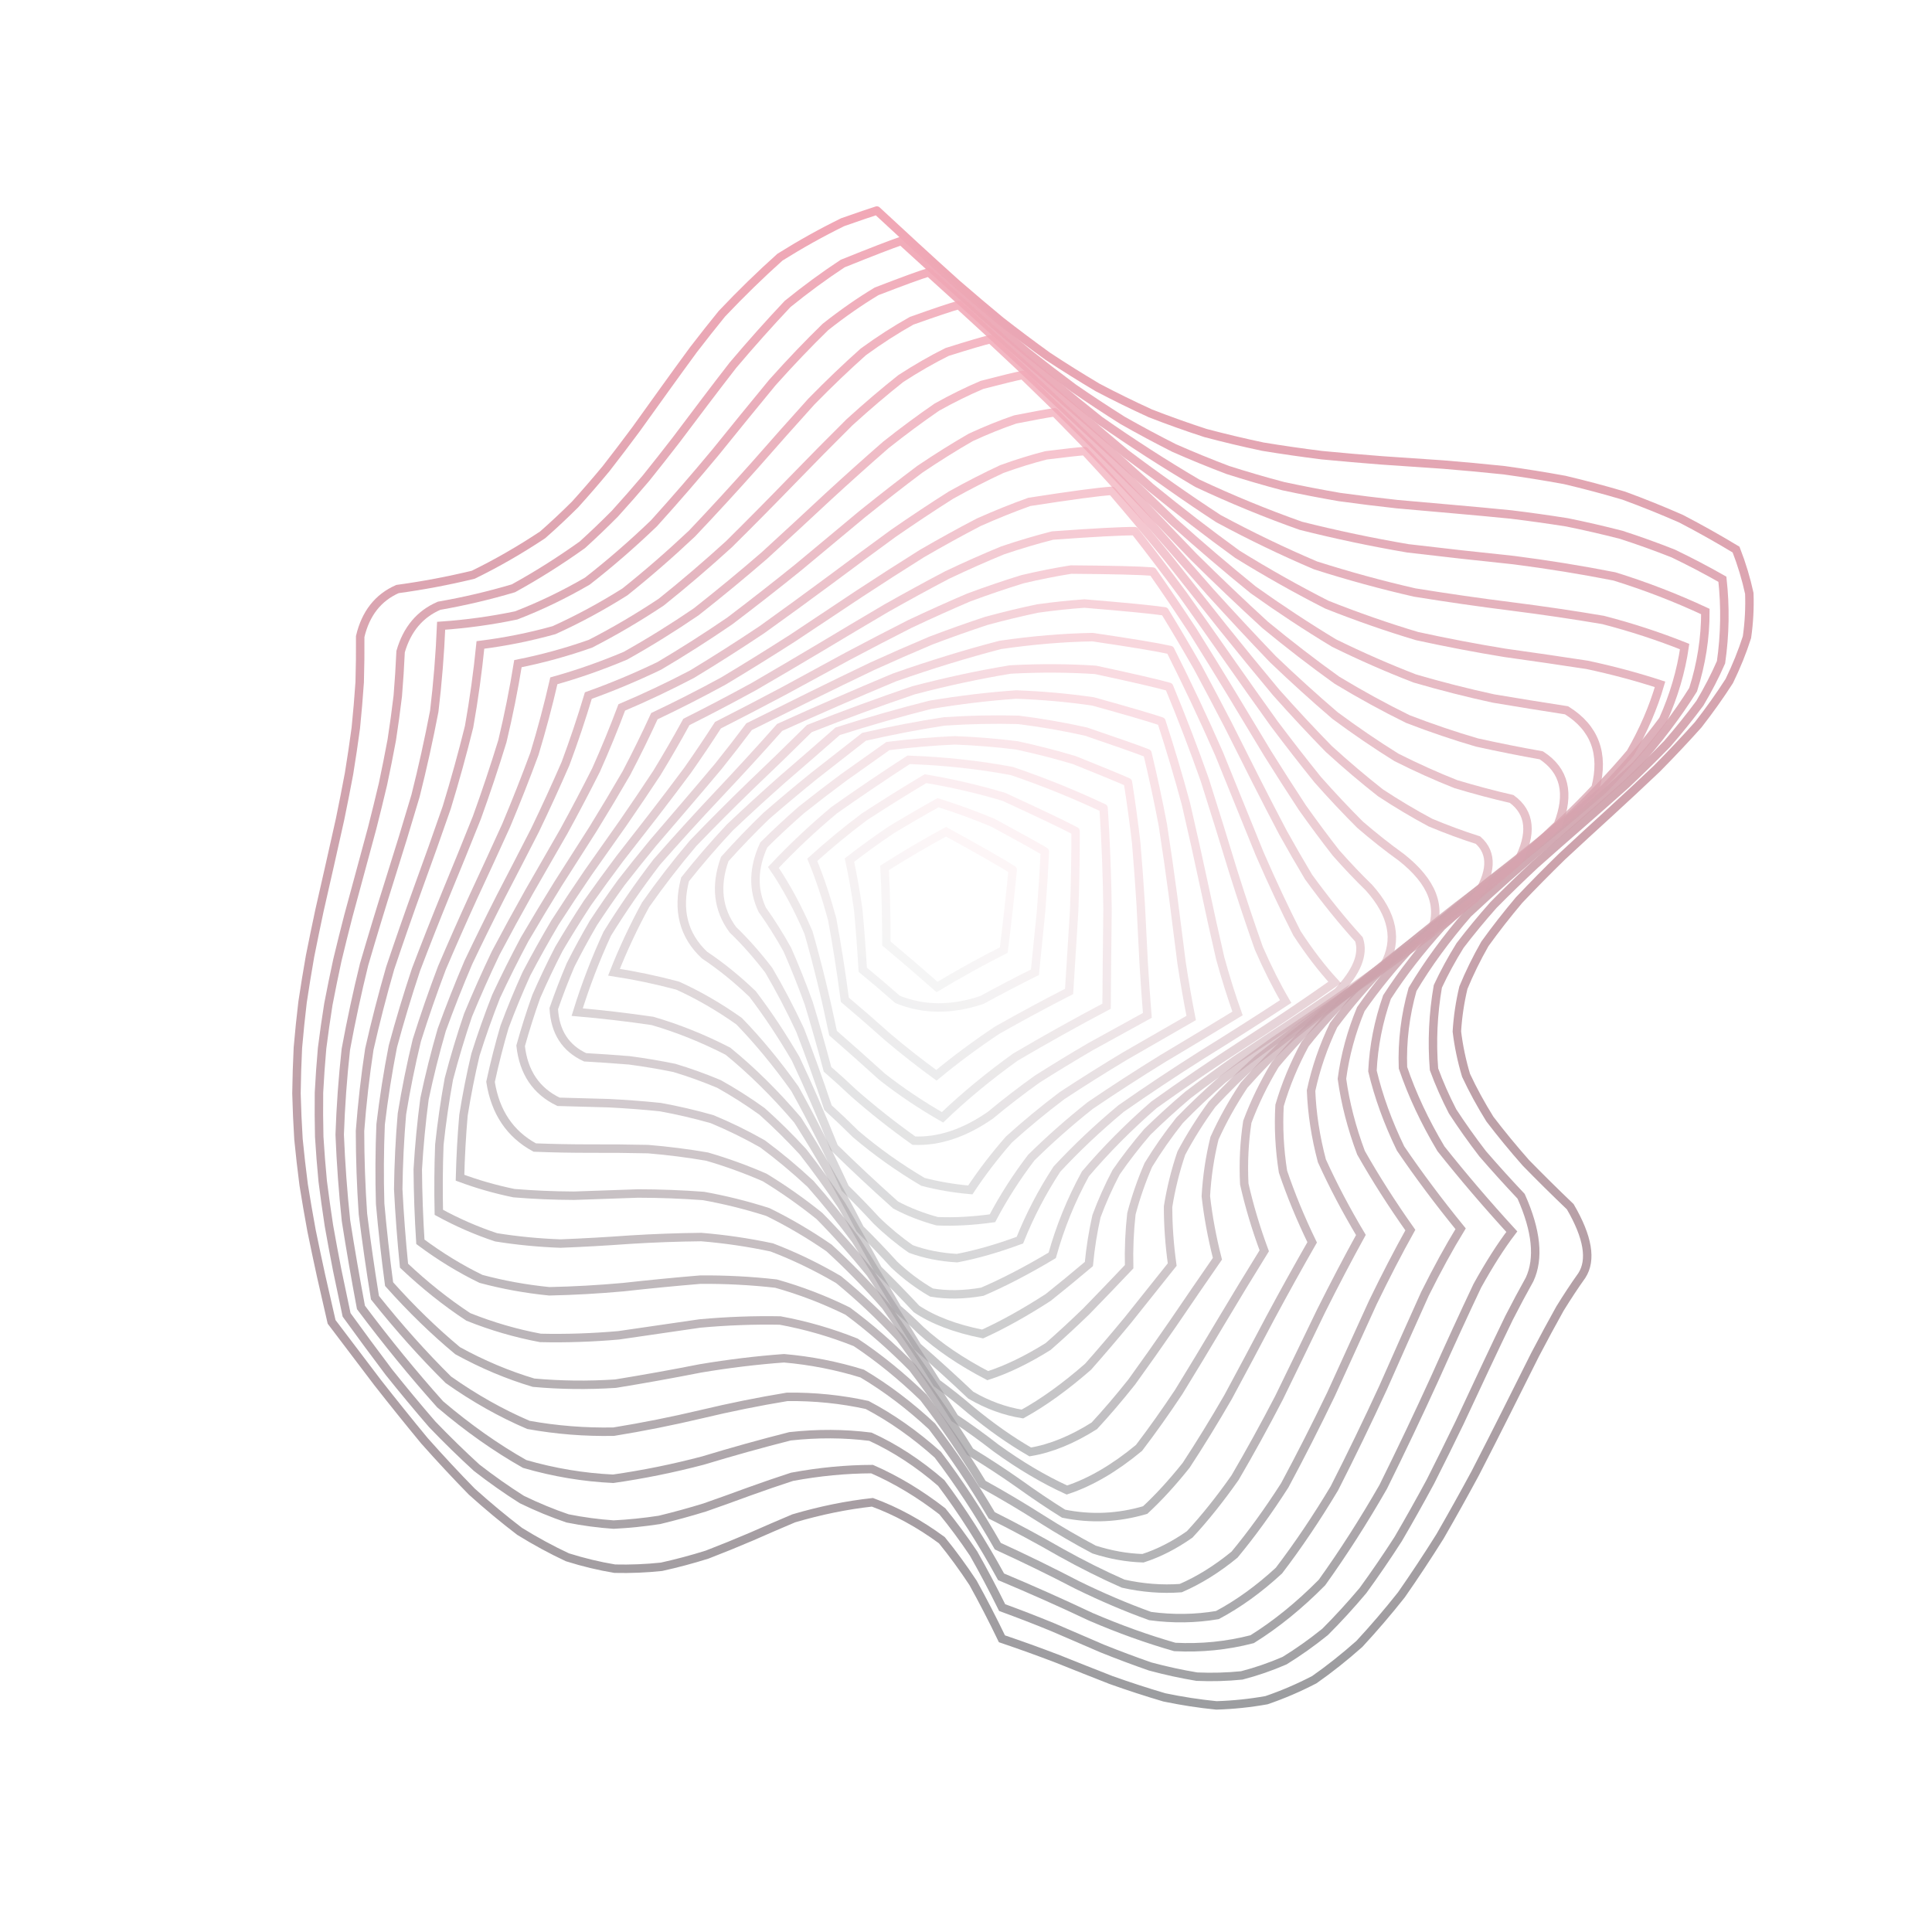 <svg xmlns="http://www.w3.org/2000/svg" version="1.1" xmlns:xlink="http://www.w3.org/1999/xlink" xmlns:svgjs="http://svgjs.dev/svgjs" viewBox="0 0 800 800" opacity="0.45"><defs><linearGradient x1="50%" y1="0%" x2="50%" y2="100%" id="ccchaos-grad"><stop stop-color="#E03E5E" stop-opacity="1" offset="0%"></stop><stop stop-color="#23252C" stop-opacity="1" offset="100%"></stop></linearGradient></defs><g stroke-width="3.5" stroke="url(#ccchaos-grad)" fill="none" stroke-linecap="round"><path d="M363.08 87.18Q370.94 94.43 379.06 101.95 387.46 109.67 396.15 117.48 405.14 125.27 414.43 132.96 424.01 140.42 433.9 147.55 444.09 154.27 454.57 160.48 465.33 166.13 476.36 171.17 487.65 175.56 499.18 179.31 510.94 182.42 522.9 184.95 535.04 186.94 547.34 188.48 559.77 189.68 572.3 190.64 584.9 191.49 597.54 192.36 610.19 193.39 622.82 194.71 635.38 196.45 647.85 198.72 660.2 201.63 672.39 205.24 684.38 209.63 696.14 214.81 707.65 220.8 718.87 227.57 722.39 236.64 724.35 245.71 724.68 254.78 723.38 263.85 720.48 272.92 716.06 281.99 710.24 291.06 703.17 300.13 695.05 309.2 686.09 318.27 676.54 327.34 666.65 336.41 656.69 345.48 646.92 354.56 637.62 363.63 629.02 372.7 621.37 381.77 614.86 390.84 609.68 399.91 605.96 408.98 603.8 418.05 603.26 427.12 604.35 436.19 607.06 445.26 611.29 454.33 616.94 463.4 623.86 472.47 631.86 481.54 640.72 490.61 650.21 499.68 661.22 518.55 654.99 528.18 650.61 534.31 645.94 541.88 640.95 550.81 635.63 560.97 629.97 572.19 623.96 584.28 617.59 596.99 610.85 610.07 603.75 623.23 596.28 636.19 588.45 648.68 580.27 660.41 571.75 671.16 562.89 680.71 553.71 688.87 544.23 695.52 534.47 700.58 524.44 704.01 514.17 705.85 503.68 706.17 493 705.11 482.14 702.85 471.14 699.61 460.02 695.65 448.81 691.26 437.53 686.74 426.21 682.42 414.88 678.59 409 666.39 402.9 655.4 396.57 645.81 390 637.76 376 627.46 361.25 622.07 345.31 623.81 328.67 628.71 319.98 632.38 311.1 636.3 302.03 640.18 292.81 643.73 283.43 646.68 273.92 648.77 264.3 649.79 254.58 649.56 244.79 647.94 234.95 644.84 225.06 640.22 215.16 634.1 205.26 626.55 195.38 617.66 185.53 607.61 175.73 596.57 165.99 584.78 156.34 572.47 146.77 559.91 137.31 547.36 135.14 537.9 132.99 528.44 130.92 518.98 128.99 509.52 127.25 500.06 125.74 490.6 124.51 481.14 123.59 471.68 123 462.22 122.76 452.76 122.88 443.3 123.35 433.84 124.16 424.38 125.29 414.92 126.71 405.46 128.37 396 130.25 386.54 132.27 377.08 134.4 367.62 136.57 358.16 138.73 348.7 140.81 339.24 142.76 329.78 144.53 320.32 146.07 310.86 147.34 301.4 148.3 291.94 148.94 282.48 149.22 273.02 149.15 263.56 152.53 249.23 164.58 243.91 180.52 241.74 195.98 237.98 210.6 230.84 224.71 221.46 231.49 215.5 238.12 208.9 244.6 201.73 250.95 194.08 257.19 186.07 263.32 177.81 269.37 169.44 275.34 161.07 281.26 152.83 287.14 144.82 293.02 137.17 298.9 129.94 310.82 117.35 322.96 106.49 335.71 98.49 348.95 92 359.49 88.32 363.08 87.18" stroke-dasharray="0 0" transform="rotate(0, 400, 400)" opacity="1.00"></path><path d="M364.74 100.63Q372.95 107.67 381.41 114.97 390.14 122.46 399.13 130.05 408.38 137.64 417.89 145.14 427.66 152.45 437.69 159.48 447.95 166.14 458.46 172.35 469.18 178.04 480.12 183.18 491.25 187.71 502.56 191.63 514.02 194.94 525.62 197.66 537.33 199.83 549.13 201.52 560.99 202.81 572.9 203.78 584.81 204.54 596.71 205.21 608.56 205.9 620.34 206.74 632.02 207.84 643.57 209.33 654.96 211.31 666.16 213.86 677.14 217.07 687.89 220.98 698.37 225.65 708.56 231.07 710.94 248.25 708.96 265.44 705.49 274.03 700.7 282.62 694.72 291.21 687.68 299.8 679.78 308.4 671.19 316.99 662.13 325.58 652.82 334.17 643.5 342.76 634.38 351.35 625.69 359.95 617.65 368.54 610.45 377.13 604.27 385.72 599.26 394.31 595.54 402.91 593.06 420.09 594.92 437.27 598.35 445.87 603.09 454.46 609.03 463.05 616.02 471.64 623.9 480.24 632.47 488.83 642.61 509.91 636.95 523.14 633.03 530.64 628.88 539.33 624.48 549.1 619.82 559.8 614.87 571.26 609.63 583.27 604.09 595.61 598.24 608.03 592.07 620.3 585.57 632.18 578.76 643.44 571.63 653.85 564.17 663.24 556.41 671.44 548.35 678.32 539.99 683.8 531.35 687.83 522.44 690.41 513.27 691.59 503.87 691.45 494.25 690.13 484.44 687.79 474.44 684.63 464.28 680.88 453.98 676.79 443.56 672.63 433.05 668.66 422.47 665.14 416.36 653.59 410.01 643.11 403.43 633.87 396.61 626.01 382.15 615.45 367.01 609.34 350.79 609.85 333.98 613.46 325.26 616.57 316.38 620.06 307.36 623.68 298.21 627.17 288.95 630.31 279.6 632.85 270.16 634.58 260.66 635.33 251.12 634.94 241.55 633.31 231.97 630.35 222.4 626.03 212.84 620.36 203.33 613.4 193.86 605.23 184.45 595.98 175.13 585.8 165.89 574.88 156.74 563.43 147.7 551.65 145.47 542.47 143.3 533.3 141.24 524.13 139.35 514.96 137.68 505.79 136.25 496.61 135.11 487.44 134.29 478.27 133.81 469.1 133.67 459.93 133.88 450.76 134.44 441.58 135.33 432.41 136.53 423.24 138.02 414.07 139.74 404.9 141.67 395.72 143.76 386.55 145.95 377.38 148.18 368.21 150.42 359.04 152.59 349.87 154.65 340.7 156.55 331.52 158.23 322.35 159.67 313.18 160.82 304.01 161.65 294.84 162.15 285.67 162.3 276.49 165.89 262.54 177.69 257.05 193.19 253.9 208.25 248.96 222.51 240.58 236.29 230.14 242.9 223.79 249.36 216.9 255.67 209.55 261.84 201.83 267.88 193.86 273.79 185.75 279.6 177.6 285.31 169.54 290.93 161.66 296.49 154.07 307.47 140.32 318.41 128.06 329.47 118.56 340.73 110.69 358.63 102.89 364.74 100.63" stroke-dasharray="0 0" transform="rotate(1.619, 400, 400)" opacity="0.95"></path><path d="M368.41 114.07Q385.59 127.96 403.68 142.56 422.66 157.24 442.48 171.28 463.05 184.04 484.27 194.98 506.02 203.73 528.14 210.18 550.49 214.47 572.86 216.99 595.09 218.37 616.98 219.39 638.33 220.91 658.96 223.77 678.69 228.68 697.37 236.16 698.34 252.46 694.14 268.77 685.16 285.08 672.17 301.38 656.34 317.69 639.06 334 621.86 350.3 606.27 366.61 593.66 382.92 585.16 399.22 581.51 415.53 583.03 431.84 589.6 448.14 600.63 464.45 615.15 480.76 631.86 497.07 625.57 506.36 618.87 520.23 611.57 538.21 603.52 559.35 594.58 582.33 584.66 605.59 573.68 627.51 561.58 646.56 548.36 661.53 534.04 671.62 518.64 676.55 502.25 676.64 484.95 672.74 466.86 666.15 448.09 658.54 428.79 651.7 415.76 630.82 401.84 614.3 387.07 602.91 371.49 596.84 355.17 595.7 338.22 598.55 320.72 604.06 302.79 610.62 284.55 616.54 266.12 620.24 247.63 620.42 229.19 616.19 210.9 607.17 192.86 593.51 175.15 575.86 157.85 555.3 153.46 537.57 149.64 519.84 146.74 502.11 145.02 484.38 144.62 466.65 145.57 448.92 147.81 431.19 151.12 413.46 155.22 395.73 159.74 378 164.28 360.27 168.44 342.54 171.85 324.81 174.21 307.08 175.32 289.35 175.06 271.62 190.7 269.65 205.84 265.58 220.44 258.98 234.45 249.75 247.85 238.04 260.63 224.3 272.82 209.18 284.46 193.44 295.6 177.9 306.33 163.28 316.73 150.22 326.94 139.1 337.07 130.11 347.26 123.17 363.03 116.03 368.41 114.07" stroke-dasharray="0 0" transform="rotate(3.238, 400, 400)" opacity="0.91"></path><path d="M373.86 127.51Q391.31 140.92 409.5 155.02 428.4 169.24 447.93 182.95 467.99 195.56 488.48 206.57 509.27 215.59 530.22 222.47 551.19 227.24 572.02 230.17 592.54 231.72 612.61 232.53 632.06 233.33 650.75 234.89 668.54 237.92 685.3 243.01 684.39 258.52 678.96 274.02 669.47 289.52 656.65 305.03 641.55 320.53 625.36 336.03 609.38 351.54 594.89 367.04 583.05 382.54 574.8 398.05 570.8 413.55 571.38 429.05 576.48 444.56 585.7 460.06 598.3 475.57 613.28 491.07 607.19 503.21 600.87 519.13 594.16 538.16 586.91 559.26 579 581.18 570.31 602.57 560.77 622.07 550.3 638.5 538.87 650.98 526.47 658.99 513.09 662.45 498.78 661.75 483.59 657.7 467.58 651.48 450.84 644.49 433.47 638.26 419.88 618.53 405.51 602.63 390.39 591.24 374.6 584.58 358.23 582.41 341.35 584.03 324.09 588.39 306.53 594.19 288.79 600.02 270.98 604.48 253.2 606.34 235.55 604.68 218.11 598.92 200.96 588.89 184.16 574.89 167.77 557.57 163.48 540.5 159.87 523.44 157.23 506.38 155.76 489.31 155.6 472.25 156.74 455.19 159.11 438.12 162.5 421.06 166.65 404 171.23 386.94 175.87 369.88 180.2 352.81 183.87 335.75 186.59 318.69 188.14 301.63 188.4 284.56 203.54 281.36 218.25 275.88 232.46 267.95 246.15 257.61 259.27 245.18 271.81 231.16 283.77 216.18 295.17 200.96 306.04 186.19 316.44 172.51 326.45 160.4 336.13 150.19 345.6 141.99 354.96 135.68 369.1 129.25 373.86 127.51" stroke-dasharray="0 0" transform="rotate(4.857, 400, 400)" opacity="0.86"></path><path d="M380.8 140.95Q398.23 153.86 416.23 167.43 434.73 181.16 453.67 194.5 472.93 206.91 492.42 217.93 512.02 227.18 531.6 234.48 551.04 239.76 570.2 243.2 588.95 245.11 607.17 245.99 624.73 246.43 641.52 247.09 657.44 248.64 672.4 251.7 669.87 266.46 663.47 281.22 653.66 295.98 641.14 310.75 626.82 325.51 611.73 340.27 596.93 355.04 583.51 369.8 572.42 384.56 564.46 399.32 560.2 414.09 559.94 428.85 563.71 443.61 571.24 458.38 581.97 473.14 595.15 487.9 589.16 502.23 583.1 519.45 576.81 538.77 570.18 559.18 563.08 579.56 555.4 598.78 547.06 615.76 537.98 629.64 528.11 639.79 517.42 645.93 505.88 648.11 493.51 646.78 480.31 642.68 466.33 636.84 451.62 630.46 436.25 624.82 422.2 606.23 407.48 590.98 392.17 579.67 376.33 572.54 360.05 569.45 343.42 569.89 326.54 573.08 309.5 577.97 292.39 583.41 275.3 588.21 258.33 591.26 241.54 591.64 225.01 588.68 208.8 582.02 192.95 571.63 177.5 557.83 173.4 541.5 170.06 525.17 167.72 508.84 166.55 492.51 166.63 476.17 167.95 459.84 170.43 443.51 173.88 427.18 178.06 410.85 182.66 394.52 187.35 378.19 191.81 361.85 195.7 345.52 198.75 329.19 200.75 312.86 201.53 296.53 216.16 291.87 230.43 284.95 244.26 275.76 257.62 264.52 270.47 251.6 282.78 237.52 294.55 222.89 305.77 208.33 316.46 194.45 326.65 181.76 336.39 170.65 345.74 161.35 354.76 153.92 363.55 148.24 376.5 142.5 380.8 140.95" stroke-dasharray="0 0" transform="rotate(6.476, 400, 400)" opacity="0.82"></path><path d="M388.83 154.4Q405.93 166.78 423.43 179.79 441.25 192.99 459.31 205.91 477.52 218.07 495.78 229.04 514 238.48 532.06 246.15 549.86 251.96 567.28 255.97 584.23 258.4 600.61 259.58 616.33 259.98 631.29 260.16 650.13 268.45 647.69 290.28 637.76 304.35 625.66 318.42 612.17 332.49 598.16 346.55 584.52 360.62 572.13 374.69 561.79 388.76 554.14 402.83 549.7 416.9 548.73 430.97 551.3 445.04 557.25 459.1 566.2 473.17 577.57 487.24 571.6 502.99 565.68 520.71 559.69 539.6 553.5 558.76 547.02 577.22 540.13 594.08 532.77 608.54 524.85 619.97 516.3 627.99 507.09 632.47 497.18 633.58 486.55 631.76 475.2 627.69 463.13 622.25 450.38 616.46 436.97 611.37 422.61 593.91 407.73 579.35 392.4 568.2 376.7 560.71 360.7 556.82 344.48 556.17 328.14 558.19 311.75 562.07 295.39 566.88 279.14 571.65 263.06 575.4 247.22 577.28 231.66 576.6 216.43 572.87 201.57 565.87 187.09 555.63 183.26 540.1 180.25 524.57 178.24 509.04 177.38 493.5 177.7 477.97 179.2 462.44 181.77 446.91 185.26 431.37 189.43 415.84 194.02 400.31 198.74 384.78 203.28 369.25 207.35 353.71 210.7 338.18 213.1 322.65 214.41 307.12 228.51 300.93 242.31 292.65 255.75 282.4 268.77 270.5 281.35 257.35 293.44 243.46 305.02 229.38 316.1 215.64 326.66 202.74 336.73 191.09 346.32 180.99 355.47 172.59 364.23 165.92 372.67 160.84 384.84 155.76 388.83 154.4" stroke-dasharray="0 0" transform="rotate(8.095, 400, 400)" opacity="0.77"></path><path d="M397.49 167.83Q413.97 179.66 430.67 192.09 447.53 204.73 464.47 217.19 481.42 229.04 498.28 239.89 514.97 249.44 531.4 257.43 547.5 263.75 563.16 268.36 578.33 271.4 592.91 273.08 606.85 273.74 620.09 273.82 635.95 280.66 631.69 300.95 621.8 314.35 610.22 327.75 597.6 341.16 584.67 354.56 572.15 367.97 560.76 381.37 551.14 394.78 543.84 408.18 539.28 421.59 537.72 434.99 539.23 448.4 543.75 461.8 551 475.21 560.59 488.61 554.6 504.96 548.75 522.42 542.94 540.26 537.06 557.69 531.03 573.96 524.75 588.38 518.15 600.37 511.15 609.52 495.45 617.25 478.1 616.71 468.39 612.74 458.07 607.72 447.13 602.5 435.59 597.94 421.13 581.6 406.3 567.76 391.17 556.85 375.8 549.11 360.27 544.53 344.65 542.9 329 543.78 313.41 546.59 297.92 550.59 282.59 555.01 267.49 559.02 252.65 561.88 238.11 562.91 223.91 561.59 210.06 557.57 196.58 550.69 193.09 536.03 190.46 521.36 188.82 506.69 188.27 492.02 188.83 477.35 190.49 462.69 193.14 448.02 196.64 433.35 200.77 418.68 205.32 404.02 210.02 389.35 214.61 374.68 218.81 360.01 222.41 345.35 225.18 330.68 226.97 316.01 240.54 308.38 253.85 298.93 266.86 287.9 279.52 275.63 291.79 262.53 303.65 249.07 315.05 235.71 325.99 222.92 336.45 211.08 346.44 200.5 355.96 191.41 365.02 183.91 373.67 177.97 381.93 173.48 393.67 169.01 397.49 167.83" stroke-dasharray="0 0" transform="rotate(9.714, 400, 400)" opacity="0.73"></path><path d="M406.3 181.27Q421.87 192.53 437.52 204.34 453.2 216.4 468.82 228.34 484.33 239.81 499.66 250.49 514.74 260.06 529.5 268.31 543.87 275.07 557.79 280.28 571.21 283.98 584.07 286.3 596.33 287.46 607.95 287.78 621.15 293.87 615.49 312.88 605.81 325.63 594.83 338.38 583.11 351.13 571.24 363.88 559.8 376.63 549.37 389.37 540.48 402.12 533.55 414.87 528.95 427.62 526.9 440.37 527.49 453.12 530.72 465.87 536.4 478.61 544.26 491.36 538.23 507.51 532.4 524.03 526.69 540.29 521.01 555.68 515.29 569.61 509.45 581.58 497 596.96 483.61 604.54 468.18 600.93 451.33 593.23 442.01 588.56 432.19 584.49 417.87 569.27 403.33 556.17 388.62 545.58 373.79 537.7 358.92 532.57 344.05 530.06 329.26 529.88 314.57 531.59 300.06 534.66 285.75 538.47 271.69 542.37 257.91 545.7 244.44 547.88 231.29 548.39 218.48 546.82 206.01 542.91 202.94 529.17 200.72 515.42 199.46 501.68 199.23 487.94 200.03 474.2 201.83 460.46 204.53 446.72 208.01 432.97 212.09 419.23 216.56 405.49 221.2 391.75 225.78 378 230.08 364.26 233.86 350.52 236.96 336.78 239.2 323.03 252.2 314.17 264.99 303.84 277.53 292.35 289.8 280.03 301.74 267.26 313.32 254.45 324.51 241.99 335.3 230.25 345.66 219.52 355.58 210.04 365.07 201.96 374.12 195.32 382.74 190.1 390.96 186.16 402.55 182.29 406.3 181.27" stroke-dasharray="0 0" transform="rotate(11.333, 400, 400)" opacity="0.68"></path><path d="M414.75 194.72Q429.18 205.37 443.57 216.55 457.88 227.97 472.04 239.36 486.01 250.4 499.74 260.81 513.16 270.33 526.23 278.73 538.9 285.87 551.14 291.63 562.89 296 574.12 299.03 584.82 300.86 594.94 301.69 605.82 307.65 599.16 325.61 589.81 337.7 579.51 349.78 568.71 361.87 557.88 373.95 547.49 386.04 538 398.12 529.8 410.21 523.27 422.29 518.69 434.38 516.26 446.46 516.08 458.54 518.15 470.63 522.4 482.71 528.63 494.8 522.56 510.03 516.72 525.05 511.05 539.35 505.5 552.48 499.99 564.02 494.46 573.64 483.02 585.2 471.02 590.13 457.63 586.02 443.19 578.8 435.28 574.64 426.95 571.05 413.04 556.93 399.03 544.61 384.95 534.4 370.87 526.48 356.83 520.93 342.88 517.67 329.06 516.51 315.4 517.17 301.95 519.23 288.74 522.25 275.78 525.71 263.11 529.09 250.73 531.88 238.66 533.62 226.9 533.9 215.46 532.4 212.85 519.63 211.06 506.87 210.19 494.1 210.27 481.33 211.29 468.56 213.21 455.8 215.95 443.03 219.39 430.26 223.38 417.49 227.74 404.72 232.29 391.96 236.82 379.19 241.14 366.42 245.07 353.65 248.42 340.88 251.06 328.11 263.44 318.34 275.67 307.5 287.72 295.9 299.53 283.84 311.09 271.67 322.35 259.72 333.29 248.3 343.89 237.69 354.12 228.12 363.97 219.73 373.42 212.64 382.47 206.84 406.97 197.05 414.75 194.72" stroke-dasharray="0 0" transform="rotate(12.952, 400, 400)" opacity="0.64"></path><path d="M422.36 208.15Q435.46 218.19 448.44 228.7 461.26 239.47 473.88 250.25 486.25 260.79 498.35 270.86 510.13 280.23 521.55 288.69 532.59 296.1 543.22 302.33 553.4 307.33 563.13 311.09 585.76 321 582.73 338.62 573.84 350.02 564.28 361.42 554.41 372.81 544.6 384.21 535.22 395.61 526.62 407 519.12 418.4 513 429.8 508.5 441.19 505.79 452.59 504.96 463.98 506.05 475.38 509.01 486.78 513.74 498.17 507.63 511.9 501.79 525 496.14 537.11 490.66 547.9 479.96 563.58 469.29 573.67 458.2 574.74 446.61 571.49 433.84 564.45 420.19 557.62 406.94 544.59 393.67 533.07 380.45 523.3 367.29 515.45 354.24 509.6 341.33 505.72 328.6 503.71 316.06 503.36 303.75 504.4 291.67 506.5 279.86 509.29 268.32 512.35 257.06 515.28 246.08 517.68 229.12 513.46 221.52 495.96 221.03 484.2 221.4 472.44 222.62 460.69 224.65 448.93 227.4 437.17 230.77 425.41 234.64 413.65 238.86 401.89 243.27 390.13 247.71 378.37 252.01 366.61 256.01 354.85 259.56 343.08 262.52 331.32 274.25 321.05 285.88 310.1 297.36 298.74 308.68 287.26 319.79 275.93 330.68 265.01 341.3 254.74 351.65 245.32 361.69 236.9 371.41 229.6 380.8 223.46 389.83 218.48 414.5 210.12 422.36 208.15" stroke-dasharray="0 0" transform="rotate(14.571, 400, 400)" opacity="0.59"></path><path d="M428.7 221.6Q440.35 230.99 451.82 240.81 463.09 250.88 474.14 261.01 484.92 271 495.41 280.65 505.6 289.76 515.45 298.17 524.95 305.72 534.07 312.31 542.82 317.85 551.16 322.29 570.16 334.11 566.25 351.35 557.92 362.02 549.15 372.7 540.21 383.37 531.39 394.04 522.98 404.71 515.24 415.39 508.42 426.06 502.74 436.73 498.38 447.4 495.48 458.08 494.13 468.75 494.38 479.42 496.22 490.09 499.59 500.76 493.49 512.57 487.66 523.51 482.04 533.33 476.61 541.82 466.17 553.49 455.94 560.39 437.71 556.73 424.12 550.09 418.31 546.91 412.28 544.17 399.91 532.23 387.61 521.53 375.4 512.26 363.32 504.59 351.39 498.57 339.63 494.22 328.07 491.47 316.72 490.22 305.59 490.28 294.7 491.41 284.05 493.36 273.66 495.83 263.52 498.5 253.64 501.05 238.5 498.54 232.11 483.16 231.99 472.42 232.64 461.69 234.03 450.96 236.13 440.22 238.87 429.49 242.15 418.76 245.87 408.02 249.92 397.29 254.16 386.55 258.47 375.82 262.69 365.09 266.69 354.35 270.36 343.62 273.56 332.88 284.6 322.54 295.57 311.88 306.44 301.11 317.19 290.48 327.8 280.19 338.23 270.43 348.47 261.39 358.49 253.18 368.27 245.93 377.79 239.68 387.04 234.45 395.99 230.23 420.76 223.23 428.7 221.6" stroke-dasharray="0 0" transform="rotate(16.19, 400, 400)" opacity="0.55"></path><path d="M433.41 235.03Q443.54 243.76 453.48 252.86 463.21 262.21 472.7 271.65 481.93 281.02 490.9 290.17 499.58 298.93 507.96 307.16 516.04 314.73 523.79 321.53 538.17 332.04 551.57 339.75 557.34 347.67 549.77 363.25 542.09 373.15 534.13 383.06 526.12 392.97 518.26 402.87 510.77 412.78 503.86 422.68 497.7 432.59 492.47 442.5 488.3 452.4 485.3 462.31 483.57 472.21 483.13 482.12 484.02 492.02 486.19 501.93 480.16 511.58 474.38 520.26 463.52 533.53 453.15 542.97 436.05 544.92 423.93 541.47 413.96 535.9 403.68 530.74 392.38 519.87 381.2 510 370.16 501.3 359.27 493.89 348.56 487.83 338.02 483.15 327.69 479.82 317.56 477.79 307.65 476.93 297.95 477.11 288.48 478.15 279.23 479.83 270.21 481.94 261.41 484.23 248.08 482.6 242.88 469.02 243.1 459.31 243.99 449.61 245.53 439.9 247.67 430.19 250.36 420.49 253.53 410.78 257.08 401.07 260.93 391.37 264.96 381.66 269.08 371.95 273.17 362.24 277.12 352.54 280.82 342.83 284.18 333.12 294.48 323.15 304.73 313.15 314.93 303.28 325.06 293.72 335.08 284.62 344.98 276.12 354.74 268.34 364.34 261.35 373.77 255.22 382.99 249.98 392.01 245.62 400.79 242.11 425.45 236.36 433.41 235.03" stroke-dasharray="0 0" transform="rotate(17.81, 400, 400)" opacity="0.50"></path><path d="M436.22 248.48Q453.29 264.88 469.52 282.18 484.84 299.44 499.17 315.67 512.48 329.97 524.75 341.64 535.99 350.23 546.24 355.64 533.33 373.82 519.23 392 505.2 410.19 492.49 428.37 482.2 446.55 475.26 464.74 472.29 482.92 473.53 501.11 461.97 515.04 451.21 524.96 441.11 530.63 431.51 532.26 422.25 530.53 413.16 526.53 404.08 521.62 394.86 517.29 374.85 498.48 355.45 483.33 336.73 472.49 318.76 466.06 301.56 463.71 285.13 464.63 269.47 467.7 254.52 471.57 253.84 454.19 255.47 436.8 259.27 419.42 264.91 402.04 271.88 384.65 279.57 367.27 287.29 349.89 294.37 332.5 313.37 314.27 332.26 297.21 350.91 282.21 369.19 269.88 386.97 260.54 404.14 254.14 428.4 249.4 436.22 248.48" stroke-dasharray="0 0" transform="rotate(19.429, 400, 400)" opacity="0.46"></path><path d="M436.97 261.92Q451.17 276.85 464.63 292.61 477.32 308.47 489.2 323.72 500.28 337.63 510.55 349.62 520.05 359.22 528.81 366.2 516.96 382.66 504.46 399.13 492.22 415.59 481.11 432.06 471.93 448.52 465.34 464.99 461.81 481.45 461.6 497.92 450.43 507.76 439.97 514.24 430.13 517.39 420.8 517.56 411.87 515.37 403.23 511.67 394.75 507.47 386.33 503.85 368.94 486.95 352.15 472.91 336 462.22 320.5 455.06 305.66 451.29 291.47 450.47 277.89 451.92 264.89 454.76 265.02 439.36 267.08 423.96 270.93 408.55 276.29 393.15 282.77 377.75 289.92 362.35 297.22 346.95 304.14 331.55 321.48 315.61 338.81 301.19 356.02 288.81 373.02 278.83 389.71 271.37 405.99 266.3 429.37 262.62 436.97 261.92" stroke-dasharray="0 0" transform="rotate(21.048, 400, 400)" opacity="0.41"></path><path d="M435.63 275.36Q447.18 288.78 458.14 302.92 468.48 317.29 478.21 331.34 487.33 344.55 495.87 356.44 503.85 366.62 511.32 374.8 500.71 389.47 489.83 404.14 479.31 418.81 469.73 433.48 461.64 448.15 455.51 462.82 451.67 477.49 450.36 492.16 439.74 498.44 429.73 502.12 420.26 503.37 411.27 502.56 394.55 496.78 378.59 490.41 363.87 475.43 349.68 462.61 336.04 452.33 322.94 444.76 310.37 439.9 298.32 437.55 281.6 431.26 278.83 411.72 282.64 398.24 287.66 384.75 293.62 371.27 300.16 357.78 306.91 344.3 313.5 330.81 329.1 317.55 344.74 305.86 360.36 296.04 375.88 288.25 391.24 282.49 406.37 278.62 428.41 275.86 435.63 275.36" stroke-dasharray="0 0" transform="rotate(22.667, 400, 400)" opacity="0.37"></path><path d="M432.25 288.8Q441.46 300.67 450.21 313.15 458.52 325.9 466.38 338.56 473.82 350.75 480.86 362.14 487.52 372.4 493.84 381.27 484.61 394.08 475.35 406.9 466.47 419.72 458.35 432.53 451.34 445.35 445.76 458.16 441.85 470.98 439.76 483.79 429.89 487.22 420.49 488.8 403.18 486.88 386.97 482.2 379.4 479.35 372.05 476.97 359.95 463.9 348.28 452.42 337.04 442.78 326.22 435.16 315.81 429.58 305.78 425.99 292.12 418.29 290.73 400.72 294.41 389.08 299.04 377.43 304.4 365.79 310.27 354.14 316.39 342.5 322.49 330.85 336.26 320.41 350.1 311.41 363.98 303.98 377.85 298.17 391.66 293.92 405.37 291.09 425.58 289.14 432.25 288.8" stroke-dasharray="0 0" transform="rotate(24.286, 400, 400)" opacity="0.32"></path><path d="M427.05 302.24Q434.22 312.52 441.09 323.29 447.65 334.33 453.92 345.43 459.92 356.33 465.67 366.8 471.18 376.62 476.48 385.58 468.7 396.51 461.03 407.43 453.71 418.36 446.97 429.28 441.03 440.21 436.09 451.13 426.55 468.19 412.21 474.48 396.18 471.79 381.06 467.62 373.97 465.38 367.11 463.53 357.47 452.37 348.16 442.32 339.16 433.56 330.46 426.2 322.05 420.31 313.91 415.9 303.07 407.11 302.78 391.46 306.25 381.58 310.42 371.7 315.15 361.83 320.29 351.95 325.67 342.08 331.13 332.2 342.99 324.5 354.95 318 366.97 312.71 379.03 308.62 391.1 305.66 403.15 303.71 421.09 302.44 427.05 302.24" stroke-dasharray="0 0" transform="rotate(25.905, 400, 400)" opacity="0.28"></path><path d="M420.31 315.68Q431.05 333.34 441.07 352 450.45 370.54 459.32 387.86 446.88 405.91 435.59 423.96 426.47 442.01 420.32 460.06 404.85 459.43 390.37 456.72 376.79 453.16 364.03 450.09 349.48 432.3 335.75 417.85 322.77 407.27 310.41 400.67 315 384.32 321.8 367.97 330.21 351.62 339.48 335.27 359.37 325.75 379.55 319.62 399.92 316.5 420.31 315.68 420.31 315.68 420.31 315.68" stroke-dasharray="0 0" transform="rotate(27.524, 400, 400)" opacity="0.23"></path><path d="M412.42 329.12Q420.41 343.34 428.04 358.34 435.35 373.56 442.42 388.41 432.89 402.68 424.21 416.95 416.89 431.21 411.34 445.49 398.34 443.91 385.97 441.47 374.2 438.82 363 436.65 352.33 422.34 342.15 410.04 332.39 400.07 322.99 392.6 327.39 379.55 333.18 366.51 340.04 353.46 347.57 340.42 363.44 334.75 379.58 331.19 404.17 329.29 412.42 329.12" stroke-dasharray="0 0" transform="rotate(29.143, 400, 400)" opacity="0.19"></path><path d="M403.81 342.57Q409.52 353.28 415.07 364.52 420.5 376.06 425.85 387.63 419.07 398.18 412.84 408.73 399.96 423.75 382.73 426.38 373.23 424.61 364.06 423.2 356.76 412.44 349.68 402.72 342.81 394.2 336.11 387.01 339.95 377.2 344.56 367.41 349.79 357.61 355.47 347.81 367.3 345.01 379.31 343.31 397.65 342.57 403.81 342.57" stroke-dasharray="0 0" transform="rotate(30.762, 400, 400)" opacity="0.14"></path><path d="M395 356Q402.39 370.62 409.67 386.05 401.45 399.91 394.52 413.76 380.55 411.54 367.17 409.77 358.32 395.8 349.76 383.75 355.93 370.62 363.24 357.47 386.96 355.99 395 356" stroke-dasharray="0 0" transform="rotate(32.381, 400, 400)" opacity="0.10"></path></g></svg>